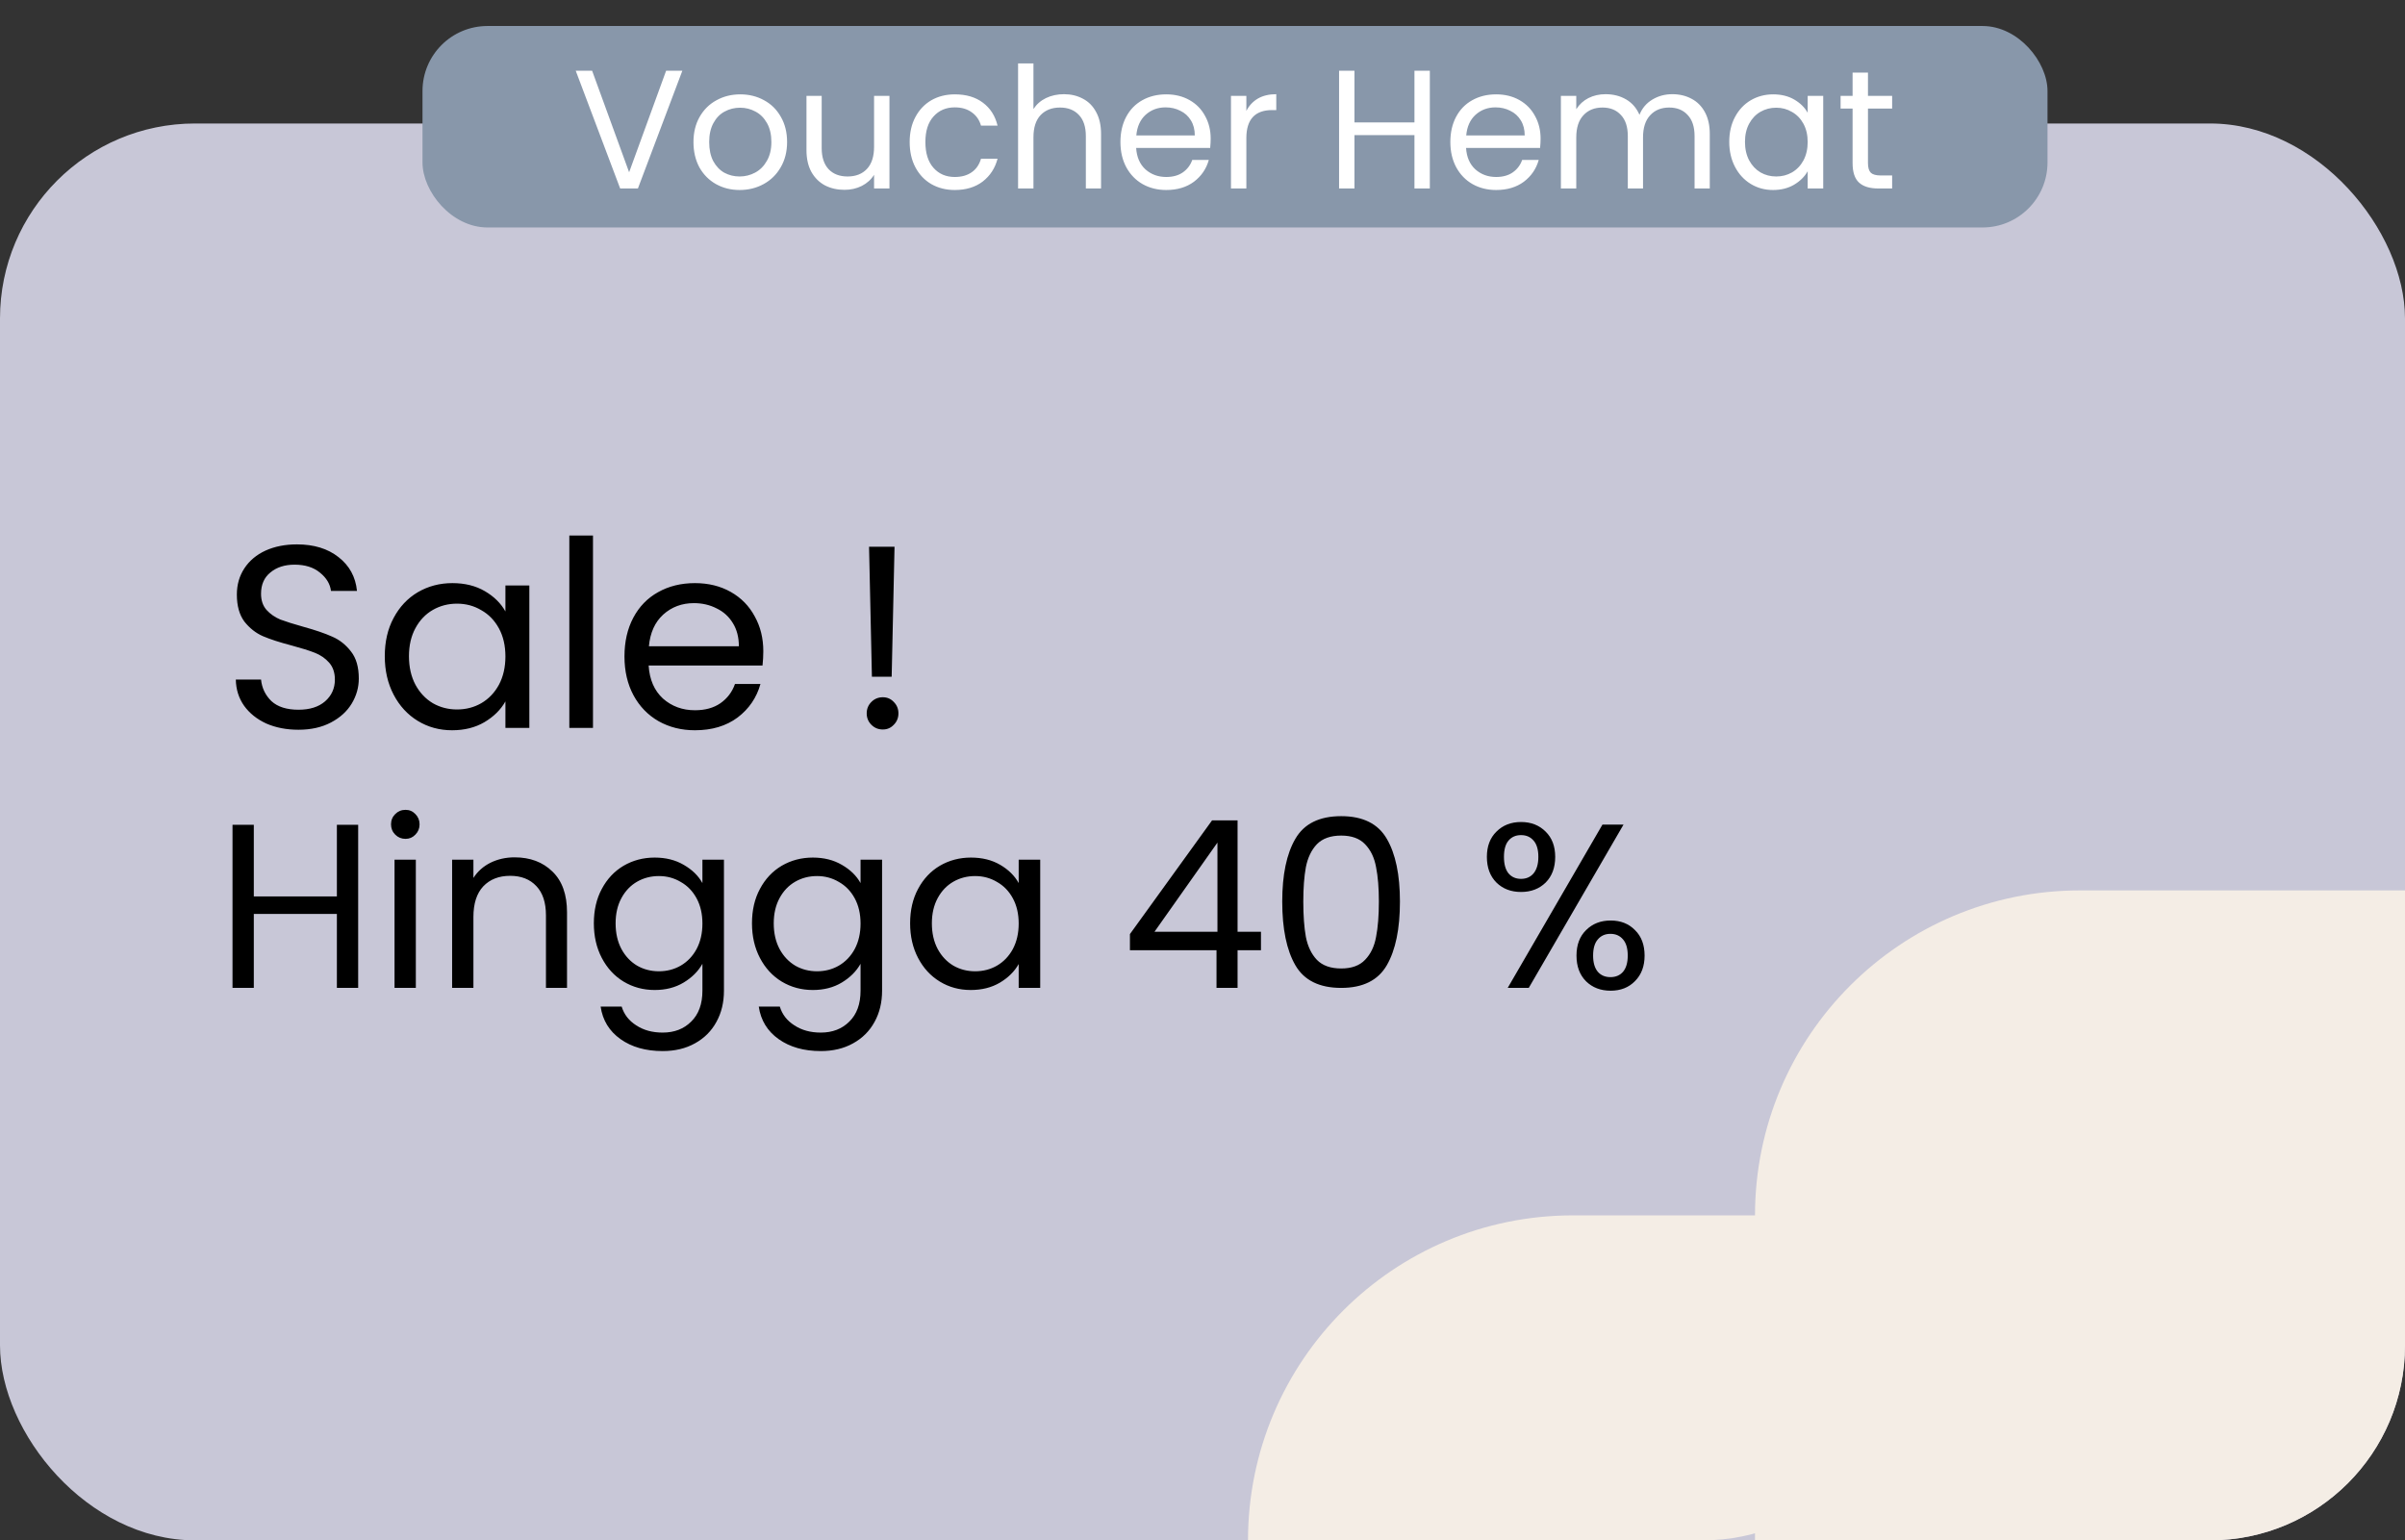 <svg width="370" height="237" viewBox="0 0 370 237" fill="none" xmlns="http://www.w3.org/2000/svg">
<rect x="0" y="0" width="370" height="237" fill="#333333" stroke="none"/>
<rect y="19" width="370" height="218" rx="30" fill="#C8C7D7"/>
<rect x="65" y="4" width="250" height="31" rx="10" fill="#8897AA"/>
<path d="M45.92 112.28C44.08 112.28 42.427 111.96 40.96 111.32C39.52 110.653 38.387 109.747 37.56 108.6C36.733 107.427 36.307 106.08 36.28 104.56H40.16C40.293 105.867 40.827 106.973 41.76 107.88C42.72 108.76 44.107 109.2 45.92 109.2C47.653 109.2 49.013 108.773 50 107.92C51.013 107.04 51.52 105.92 51.52 104.56C51.52 103.493 51.227 102.627 50.64 101.96C50.053 101.293 49.32 100.787 48.44 100.44C47.56 100.093 46.373 99.72 44.88 99.32C43.04 98.84 41.56 98.36 40.44 97.88C39.347 97.4 38.4 96.653 37.6 95.64C36.827 94.6 36.44 93.213 36.44 91.48C36.44 89.96 36.827 88.613 37.6 87.44C38.373 86.267 39.453 85.36 40.84 84.72C42.253 84.08 43.867 83.76 45.68 83.76C48.293 83.76 50.427 84.413 52.08 85.72C53.76 87.027 54.707 88.76 54.92 90.92H50.92C50.787 89.853 50.227 88.92 49.24 88.12C48.253 87.293 46.947 86.88 45.32 86.88C43.8 86.88 42.56 87.28 41.6 88.08C40.64 88.853 40.16 89.947 40.16 91.36C40.16 92.373 40.44 93.2 41 93.84C41.587 94.48 42.293 94.973 43.12 95.32C43.973 95.64 45.16 96.013 46.68 96.44C48.52 96.947 50 97.453 51.12 97.96C52.24 98.44 53.2 99.2 54 100.24C54.8 101.253 55.2 102.64 55.2 104.4C55.2 105.76 54.84 107.04 54.12 108.24C53.4 109.44 52.333 110.413 50.92 111.16C49.507 111.907 47.84 112.28 45.92 112.28ZM59.197 100.96C59.197 98.72 59.65 96.76 60.557 95.08C61.463 93.373 62.703 92.053 64.277 91.12C65.877 90.187 67.65 89.72 69.597 89.72C71.517 89.72 73.183 90.133 74.597 90.96C76.01 91.787 77.063 92.827 77.757 94.08V90.08H81.437V112H77.757V107.92C77.037 109.2 75.957 110.267 74.517 111.12C73.103 111.947 71.45 112.36 69.557 112.36C67.61 112.36 65.85 111.88 64.277 110.92C62.703 109.96 61.463 108.613 60.557 106.88C59.65 105.147 59.197 103.173 59.197 100.96ZM77.757 101C77.757 99.347 77.423 97.907 76.757 96.68C76.09 95.453 75.183 94.52 74.037 93.88C72.917 93.213 71.677 92.88 70.317 92.88C68.957 92.88 67.717 93.2 66.597 93.84C65.477 94.48 64.583 95.413 63.917 96.64C63.25 97.867 62.917 99.307 62.917 100.96C62.917 102.64 63.25 104.107 63.917 105.36C64.583 106.587 65.477 107.533 66.597 108.2C67.717 108.84 68.957 109.16 70.317 109.16C71.677 109.16 72.917 108.84 74.037 108.2C75.183 107.533 76.09 106.587 76.757 105.36C77.423 104.107 77.757 102.653 77.757 101ZM91.228 82.4V112H87.588V82.4H91.228ZM117.432 100.2C117.432 100.893 117.392 101.627 117.312 102.4H99.792C99.925 104.56 100.658 106.253 101.992 107.48C103.352 108.68 104.992 109.28 106.912 109.28C108.485 109.28 109.792 108.92 110.832 108.2C111.898 107.453 112.645 106.467 113.072 105.24H116.992C116.405 107.347 115.232 109.067 113.472 110.4C111.712 111.707 109.525 112.36 106.912 112.36C104.832 112.36 102.965 111.893 101.312 110.96C99.685 110.027 98.405 108.707 97.472 107C96.538 105.267 96.072 103.267 96.072 101C96.072 98.733 96.525 96.747 97.432 95.04C98.338 93.333 99.605 92.027 101.232 91.12C102.885 90.187 104.778 89.72 106.912 89.72C108.992 89.72 110.832 90.173 112.432 91.08C114.032 91.987 115.258 93.24 116.112 94.84C116.992 96.413 117.432 98.2 117.432 100.2ZM113.672 99.44C113.672 98.053 113.365 96.867 112.752 95.88C112.138 94.867 111.298 94.107 110.232 93.6C109.192 93.067 108.032 92.8 106.752 92.8C104.912 92.8 103.338 93.387 102.032 94.56C100.752 95.733 100.018 97.36 99.832 99.44H113.672ZM137.62 84.12L137.18 104.12H134.14L133.7 84.12H137.62ZM135.82 112.24C135.127 112.24 134.54 112 134.06 111.52C133.58 111.04 133.34 110.453 133.34 109.76C133.34 109.067 133.58 108.48 134.06 108C134.54 107.52 135.127 107.28 135.82 107.28C136.487 107.28 137.047 107.52 137.5 108C137.98 108.48 138.22 109.067 138.22 109.76C138.22 110.453 137.98 111.04 137.5 111.52C137.047 112 136.487 112.24 135.82 112.24Z" fill="black"/>
<path d="M55.104 126.908V152H51.828V140.624H39.048V152H35.772V126.908H39.048V137.924H51.828V126.908H55.104ZM62.39 129.068C61.766 129.068 61.238 128.852 60.806 128.42C60.374 127.988 60.158 127.46 60.158 126.836C60.158 126.212 60.374 125.684 60.806 125.252C61.238 124.82 61.766 124.604 62.39 124.604C62.99 124.604 63.494 124.82 63.902 125.252C64.334 125.684 64.55 126.212 64.55 126.836C64.55 127.46 64.334 127.988 63.902 128.42C63.494 128.852 62.99 129.068 62.39 129.068ZM63.974 132.272V152H60.698V132.272H63.974ZM79.169 131.912C81.569 131.912 83.513 132.644 85.001 134.108C86.489 135.548 87.233 137.636 87.233 140.372V152H83.993V140.84C83.993 138.872 83.501 137.372 82.517 136.34C81.533 135.284 80.189 134.756 78.485 134.756C76.757 134.756 75.377 135.296 74.345 136.376C73.337 137.456 72.833 139.028 72.833 141.092V152H69.557V132.272H72.833V135.08C73.481 134.072 74.357 133.292 75.461 132.74C76.589 132.188 77.825 131.912 79.169 131.912ZM100.721 131.948C102.425 131.948 103.913 132.32 105.185 133.064C106.481 133.808 107.441 134.744 108.065 135.872V132.272H111.377V152.432C111.377 154.232 110.993 155.828 110.225 157.22C109.457 158.636 108.353 159.74 106.913 160.532C105.497 161.324 103.841 161.72 101.945 161.72C99.353 161.72 97.192 161.108 95.465 159.884C93.737 158.66 92.716 156.992 92.404 154.88H95.644C96.004 156.08 96.749 157.04 97.876 157.76C99.004 158.504 100.361 158.876 101.945 158.876C103.745 158.876 105.209 158.312 106.337 157.184C107.489 156.056 108.065 154.472 108.065 152.432V148.292C107.417 149.444 106.457 150.404 105.185 151.172C103.913 151.94 102.425 152.324 100.721 152.324C98.969 152.324 97.373 151.892 95.933 151.028C94.516 150.164 93.4 148.952 92.585 147.392C91.769 145.832 91.361 144.056 91.361 142.064C91.361 140.048 91.769 138.284 92.585 136.772C93.4 135.236 94.516 134.048 95.933 133.208C97.373 132.368 98.969 131.948 100.721 131.948ZM108.065 142.1C108.065 140.612 107.765 139.316 107.165 138.212C106.565 137.108 105.749 136.268 104.717 135.692C103.709 135.092 102.593 134.792 101.369 134.792C100.145 134.792 99.028 135.08 98.02 135.656C97.013 136.232 96.209 137.072 95.609 138.176C95.008 139.28 94.709 140.576 94.709 142.064C94.709 143.576 95.008 144.896 95.609 146.024C96.209 147.128 97.013 147.98 98.02 148.58C99.028 149.156 100.145 149.444 101.369 149.444C102.593 149.444 103.709 149.156 104.717 148.58C105.749 147.98 106.565 147.128 107.165 146.024C107.765 144.896 108.065 143.588 108.065 142.1ZM125.049 131.948C126.753 131.948 128.241 132.32 129.513 133.064C130.809 133.808 131.769 134.744 132.393 135.872V132.272H135.705V152.432C135.705 154.232 135.321 155.828 134.553 157.22C133.785 158.636 132.681 159.74 131.241 160.532C129.825 161.324 128.169 161.72 126.273 161.72C123.681 161.72 121.521 161.108 119.793 159.884C118.065 158.66 117.045 156.992 116.733 154.88H119.973C120.333 156.08 121.077 157.04 122.205 157.76C123.333 158.504 124.689 158.876 126.273 158.876C128.073 158.876 129.537 158.312 130.665 157.184C131.817 156.056 132.393 154.472 132.393 152.432V148.292C131.745 149.444 130.785 150.404 129.513 151.172C128.241 151.94 126.753 152.324 125.049 152.324C123.297 152.324 121.701 151.892 120.261 151.028C118.845 150.164 117.729 148.952 116.913 147.392C116.097 145.832 115.689 144.056 115.689 142.064C115.689 140.048 116.097 138.284 116.913 136.772C117.729 135.236 118.845 134.048 120.261 133.208C121.701 132.368 123.297 131.948 125.049 131.948ZM132.393 142.1C132.393 140.612 132.093 139.316 131.493 138.212C130.893 137.108 130.077 136.268 129.045 135.692C128.037 135.092 126.921 134.792 125.697 134.792C124.473 134.792 123.357 135.08 122.349 135.656C121.341 136.232 120.537 137.072 119.937 138.176C119.337 139.28 119.037 140.576 119.037 142.064C119.037 143.576 119.337 144.896 119.937 146.024C120.537 147.128 121.341 147.98 122.349 148.58C123.357 149.156 124.473 149.444 125.697 149.444C126.921 149.444 128.037 149.156 129.045 148.58C130.077 147.98 130.893 147.128 131.493 146.024C132.093 144.896 132.393 143.588 132.393 142.1ZM140.017 142.064C140.017 140.048 140.425 138.284 141.241 136.772C142.057 135.236 143.173 134.048 144.589 133.208C146.029 132.368 147.625 131.948 149.377 131.948C151.105 131.948 152.605 132.32 153.877 133.064C155.149 133.808 156.097 134.744 156.721 135.872V132.272H160.033V152H156.721V148.328C156.073 149.48 155.101 150.44 153.805 151.208C152.533 151.952 151.045 152.324 149.341 152.324C147.589 152.324 146.005 151.892 144.589 151.028C143.173 150.164 142.057 148.952 141.241 147.392C140.425 145.832 140.017 144.056 140.017 142.064ZM156.721 142.1C156.721 140.612 156.421 139.316 155.821 138.212C155.221 137.108 154.405 136.268 153.373 135.692C152.365 135.092 151.249 134.792 150.025 134.792C148.801 134.792 147.685 135.08 146.677 135.656C145.669 136.232 144.865 137.072 144.265 138.176C143.665 139.28 143.365 140.576 143.365 142.064C143.365 143.576 143.665 144.896 144.265 146.024C144.865 147.128 145.669 147.98 146.677 148.58C147.685 149.156 148.801 149.444 150.025 149.444C151.249 149.444 152.365 149.156 153.373 148.58C154.405 147.98 155.221 147.128 155.821 146.024C156.421 144.896 156.721 143.588 156.721 142.1ZM173.835 146.204V143.72L186.471 126.224H190.395V143.36H193.995V146.204H190.395V152H187.155V146.204H173.835ZM187.299 129.644L177.615 143.36H187.299V129.644ZM197.267 138.716C197.267 134.588 197.939 131.372 199.283 129.068C200.627 126.74 202.979 125.576 206.339 125.576C209.675 125.576 212.015 126.74 213.359 129.068C214.703 131.372 215.375 134.588 215.375 138.716C215.375 142.916 214.703 146.18 213.359 148.508C212.015 150.836 209.675 152 206.339 152C202.979 152 200.627 150.836 199.283 148.508C197.939 146.18 197.267 142.916 197.267 138.716ZM212.135 138.716C212.135 136.628 211.991 134.864 211.703 133.424C211.439 131.96 210.875 130.784 210.011 129.896C209.171 129.008 207.947 128.564 206.339 128.564C204.707 128.564 203.459 129.008 202.595 129.896C201.755 130.784 201.191 131.96 200.903 133.424C200.639 134.864 200.507 136.628 200.507 138.716C200.507 140.876 200.639 142.688 200.903 144.152C201.191 145.616 201.755 146.792 202.595 147.68C203.459 148.568 204.707 149.012 206.339 149.012C207.947 149.012 209.171 148.568 210.011 147.68C210.875 146.792 211.439 145.616 211.703 144.152C211.991 142.688 212.135 140.876 212.135 138.716ZM228.75 131.84C228.75 130.208 229.242 128.912 230.226 127.952C231.21 126.968 232.47 126.476 234.006 126.476C235.542 126.476 236.802 126.968 237.786 127.952C238.77 128.912 239.262 130.208 239.262 131.84C239.262 133.496 238.77 134.816 237.786 135.8C236.802 136.76 235.542 137.24 234.006 137.24C232.47 137.24 231.21 136.76 230.226 135.8C229.242 134.816 228.75 133.496 228.75 131.84ZM249.774 126.872L235.194 152H231.954L246.534 126.872H249.774ZM234.006 128.492C233.19 128.492 232.542 128.78 232.062 129.356C231.606 129.908 231.378 130.736 231.378 131.84C231.378 132.944 231.606 133.784 232.062 134.36C232.542 134.936 233.19 135.224 234.006 135.224C234.822 135.224 235.47 134.936 235.95 134.36C236.43 133.76 236.67 132.92 236.67 131.84C236.67 130.736 236.43 129.908 235.95 129.356C235.47 128.78 234.822 128.492 234.006 128.492ZM242.538 147.032C242.538 145.376 243.03 144.068 244.014 143.108C244.998 142.124 246.258 141.632 247.794 141.632C249.33 141.632 250.578 142.124 251.538 143.108C252.522 144.068 253.014 145.376 253.014 147.032C253.014 148.664 252.522 149.972 251.538 150.956C250.578 151.94 249.33 152.432 247.794 152.432C246.258 152.432 244.998 151.952 244.014 150.992C243.03 150.008 242.538 148.688 242.538 147.032ZM247.758 143.684C246.942 143.684 246.294 143.972 245.814 144.548C245.334 145.1 245.094 145.928 245.094 147.032C245.094 148.112 245.334 148.94 245.814 149.516C246.294 150.068 246.942 150.344 247.758 150.344C248.574 150.344 249.222 150.068 249.702 149.516C250.182 148.94 250.422 148.112 250.422 147.032C250.422 145.928 250.182 145.1 249.702 144.548C249.222 143.972 248.574 143.684 247.758 143.684Z" fill="black"/>
<path d="M104.978 10.878L98.14 29H95.41L88.572 10.878H91.094L96.788 26.504L102.482 10.878H104.978ZM113.786 29.234C112.452 29.234 111.238 28.931 110.146 28.324C109.072 27.717 108.222 26.859 107.598 25.75C106.992 24.623 106.688 23.323 106.688 21.85C106.688 20.394 107 19.111 107.624 18.002C108.266 16.875 109.132 16.017 110.224 15.428C111.316 14.821 112.538 14.518 113.89 14.518C115.242 14.518 116.464 14.821 117.556 15.428C118.648 16.017 119.506 16.867 120.13 17.976C120.772 19.085 121.092 20.377 121.092 21.85C121.092 23.323 120.763 24.623 120.104 25.75C119.463 26.859 118.588 27.717 117.478 28.324C116.369 28.931 115.138 29.234 113.786 29.234ZM113.786 27.154C114.636 27.154 115.433 26.955 116.178 26.556C116.924 26.157 117.522 25.559 117.972 24.762C118.44 23.965 118.674 22.994 118.674 21.85C118.674 20.706 118.449 19.735 117.998 18.938C117.548 18.141 116.958 17.551 116.23 17.17C115.502 16.771 114.714 16.572 113.864 16.572C112.998 16.572 112.2 16.771 111.472 17.17C110.762 17.551 110.19 18.141 109.756 18.938C109.323 19.735 109.106 20.706 109.106 21.85C109.106 23.011 109.314 23.991 109.73 24.788C110.164 25.585 110.736 26.183 111.446 26.582C112.157 26.963 112.937 27.154 113.786 27.154ZM136.839 14.752V29H134.473V26.894C134.023 27.622 133.39 28.194 132.575 28.61C131.778 29.009 130.894 29.208 129.923 29.208C128.814 29.208 127.817 28.983 126.933 28.532C126.049 28.064 125.347 27.371 124.827 26.452C124.325 25.533 124.073 24.415 124.073 23.098V14.752H126.413V22.786C126.413 24.19 126.769 25.273 127.479 26.036C128.19 26.781 129.161 27.154 130.391 27.154C131.657 27.154 132.653 26.764 133.381 25.984C134.109 25.204 134.473 24.069 134.473 22.578V14.752H136.839ZM139.95 21.85C139.95 20.377 140.245 19.094 140.834 18.002C141.423 16.893 142.238 16.035 143.278 15.428C144.335 14.821 145.54 14.518 146.892 14.518C148.643 14.518 150.081 14.943 151.208 15.792C152.352 16.641 153.106 17.82 153.47 19.328H150.922C150.679 18.461 150.203 17.777 149.492 17.274C148.799 16.771 147.932 16.52 146.892 16.52C145.54 16.52 144.448 16.988 143.616 17.924C142.784 18.843 142.368 20.151 142.368 21.85C142.368 23.566 142.784 24.892 143.616 25.828C144.448 26.764 145.54 27.232 146.892 27.232C147.932 27.232 148.799 26.989 149.492 26.504C150.185 26.019 150.662 25.325 150.922 24.424H153.47C153.089 25.88 152.326 27.05 151.182 27.934C150.038 28.801 148.608 29.234 146.892 29.234C145.54 29.234 144.335 28.931 143.278 28.324C142.238 27.717 141.423 26.859 140.834 25.75C140.245 24.641 139.95 23.341 139.95 21.85ZM163.699 14.492C164.774 14.492 165.744 14.726 166.611 15.194C167.478 15.645 168.154 16.329 168.639 17.248C169.142 18.167 169.393 19.285 169.393 20.602V29H167.053V20.94C167.053 19.519 166.698 18.435 165.987 17.69C165.276 16.927 164.306 16.546 163.075 16.546C161.827 16.546 160.83 16.936 160.085 17.716C159.357 18.496 158.993 19.631 158.993 21.122V29H156.627V9.76H158.993V16.78C159.461 16.052 160.102 15.489 160.917 15.09C161.749 14.691 162.676 14.492 163.699 14.492ZM186.258 21.33C186.258 21.781 186.232 22.257 186.18 22.76H174.792C174.879 24.164 175.355 25.265 176.222 26.062C177.106 26.842 178.172 27.232 179.42 27.232C180.443 27.232 181.292 26.998 181.968 26.53C182.661 26.045 183.147 25.403 183.424 24.606H185.972C185.591 25.975 184.828 27.093 183.684 27.96C182.54 28.809 181.119 29.234 179.42 29.234C178.068 29.234 176.855 28.931 175.78 28.324C174.723 27.717 173.891 26.859 173.284 25.75C172.677 24.623 172.374 23.323 172.374 21.85C172.374 20.377 172.669 19.085 173.258 17.976C173.847 16.867 174.671 16.017 175.728 15.428C176.803 14.821 178.033 14.518 179.42 14.518C180.772 14.518 181.968 14.813 183.008 15.402C184.048 15.991 184.845 16.806 185.4 17.846C185.972 18.869 186.258 20.03 186.258 21.33ZM183.814 20.836C183.814 19.935 183.615 19.163 183.216 18.522C182.817 17.863 182.271 17.369 181.578 17.04C180.902 16.693 180.148 16.52 179.316 16.52C178.12 16.52 177.097 16.901 176.248 17.664C175.416 18.427 174.939 19.484 174.818 20.836H183.814ZM191.747 17.066C192.163 16.251 192.752 15.619 193.515 15.168C194.295 14.717 195.24 14.492 196.349 14.492V16.936H195.725C193.073 16.936 191.747 18.375 191.747 21.252V29H189.381V14.752H191.747V17.066ZM219.974 10.878V29H217.608V20.784H208.378V29H206.012V10.878H208.378V18.834H217.608V10.878H219.974ZM237.014 21.33C237.014 21.781 236.988 22.257 236.936 22.76H225.548C225.634 24.164 226.111 25.265 226.978 26.062C227.862 26.842 228.928 27.232 230.176 27.232C231.198 27.232 232.048 26.998 232.724 26.53C233.417 26.045 233.902 25.403 234.18 24.606H236.728C236.346 25.975 235.584 27.093 234.44 27.96C233.296 28.809 231.874 29.234 230.176 29.234C228.824 29.234 227.61 28.931 226.536 28.324C225.478 27.717 224.646 26.859 224.04 25.75C223.433 24.623 223.13 23.323 223.13 21.85C223.13 20.377 223.424 19.085 224.014 17.976C224.603 16.867 225.426 16.017 226.484 15.428C227.558 14.821 228.789 14.518 230.176 14.518C231.528 14.518 232.724 14.813 233.764 15.402C234.804 15.991 235.601 16.806 236.156 17.846C236.728 18.869 237.014 20.03 237.014 21.33ZM234.57 20.836C234.57 19.935 234.37 19.163 233.972 18.522C233.573 17.863 233.027 17.369 232.334 17.04C231.658 16.693 230.904 16.52 230.072 16.52C228.876 16.52 227.853 16.901 227.004 17.664C226.172 18.427 225.695 19.484 225.574 20.836H234.57ZM257.271 14.492C258.38 14.492 259.368 14.726 260.235 15.194C261.101 15.645 261.786 16.329 262.289 17.248C262.791 18.167 263.043 19.285 263.043 20.602V29H260.703V20.94C260.703 19.519 260.347 18.435 259.637 17.69C258.943 16.927 257.999 16.546 256.803 16.546C255.572 16.546 254.593 16.945 253.865 17.742C253.137 18.522 252.773 19.657 252.773 21.148V29H250.433V20.94C250.433 19.519 250.077 18.435 249.367 17.69C248.673 16.927 247.729 16.546 246.533 16.546C245.302 16.546 244.323 16.945 243.595 17.742C242.867 18.522 242.503 19.657 242.503 21.148V29H240.137V14.752H242.503V16.806C242.971 16.061 243.595 15.489 244.375 15.09C245.172 14.691 246.047 14.492 247.001 14.492C248.197 14.492 249.254 14.761 250.173 15.298C251.091 15.835 251.776 16.624 252.227 17.664C252.625 16.659 253.284 15.879 254.203 15.324C255.121 14.769 256.144 14.492 257.271 14.492ZM266.04 21.824C266.04 20.368 266.335 19.094 266.924 18.002C267.513 16.893 268.319 16.035 269.342 15.428C270.382 14.821 271.535 14.518 272.8 14.518C274.048 14.518 275.131 14.787 276.05 15.324C276.969 15.861 277.653 16.537 278.104 17.352V14.752H280.496V29H278.104V26.348C277.636 27.18 276.934 27.873 275.998 28.428C275.079 28.965 274.005 29.234 272.774 29.234C271.509 29.234 270.365 28.922 269.342 28.298C268.319 27.674 267.513 26.799 266.924 25.672C266.335 24.545 266.04 23.263 266.04 21.824ZM278.104 21.85C278.104 20.775 277.887 19.839 277.454 19.042C277.021 18.245 276.431 17.638 275.686 17.222C274.958 16.789 274.152 16.572 273.268 16.572C272.384 16.572 271.578 16.78 270.85 17.196C270.122 17.612 269.541 18.219 269.108 19.016C268.675 19.813 268.458 20.749 268.458 21.824C268.458 22.916 268.675 23.869 269.108 24.684C269.541 25.481 270.122 26.097 270.85 26.53C271.578 26.946 272.384 27.154 273.268 27.154C274.152 27.154 274.958 26.946 275.686 26.53C276.431 26.097 277.021 25.481 277.454 24.684C277.887 23.869 278.104 22.925 278.104 21.85ZM287.38 16.702V25.1C287.38 25.793 287.528 26.287 287.822 26.582C288.117 26.859 288.628 26.998 289.356 26.998H291.098V29H288.966C287.649 29 286.661 28.697 286.002 28.09C285.344 27.483 285.014 26.487 285.014 25.1V16.702H283.168V14.752H285.014V11.164H287.38V14.752H291.098V16.702H287.38Z" fill="white"/>
<path d="M270 187C270 159.386 292.386 137 320 137H370V207C370 223.569 356.569 237 340 237H270V187Z" fill="#F4EDE5"/>
<path d="M192 237C192 209.386 214.386 187 242 187H292V207C292 223.569 278.569 237 262 237H192Z" fill="#F4EDE5"/>
</svg>
